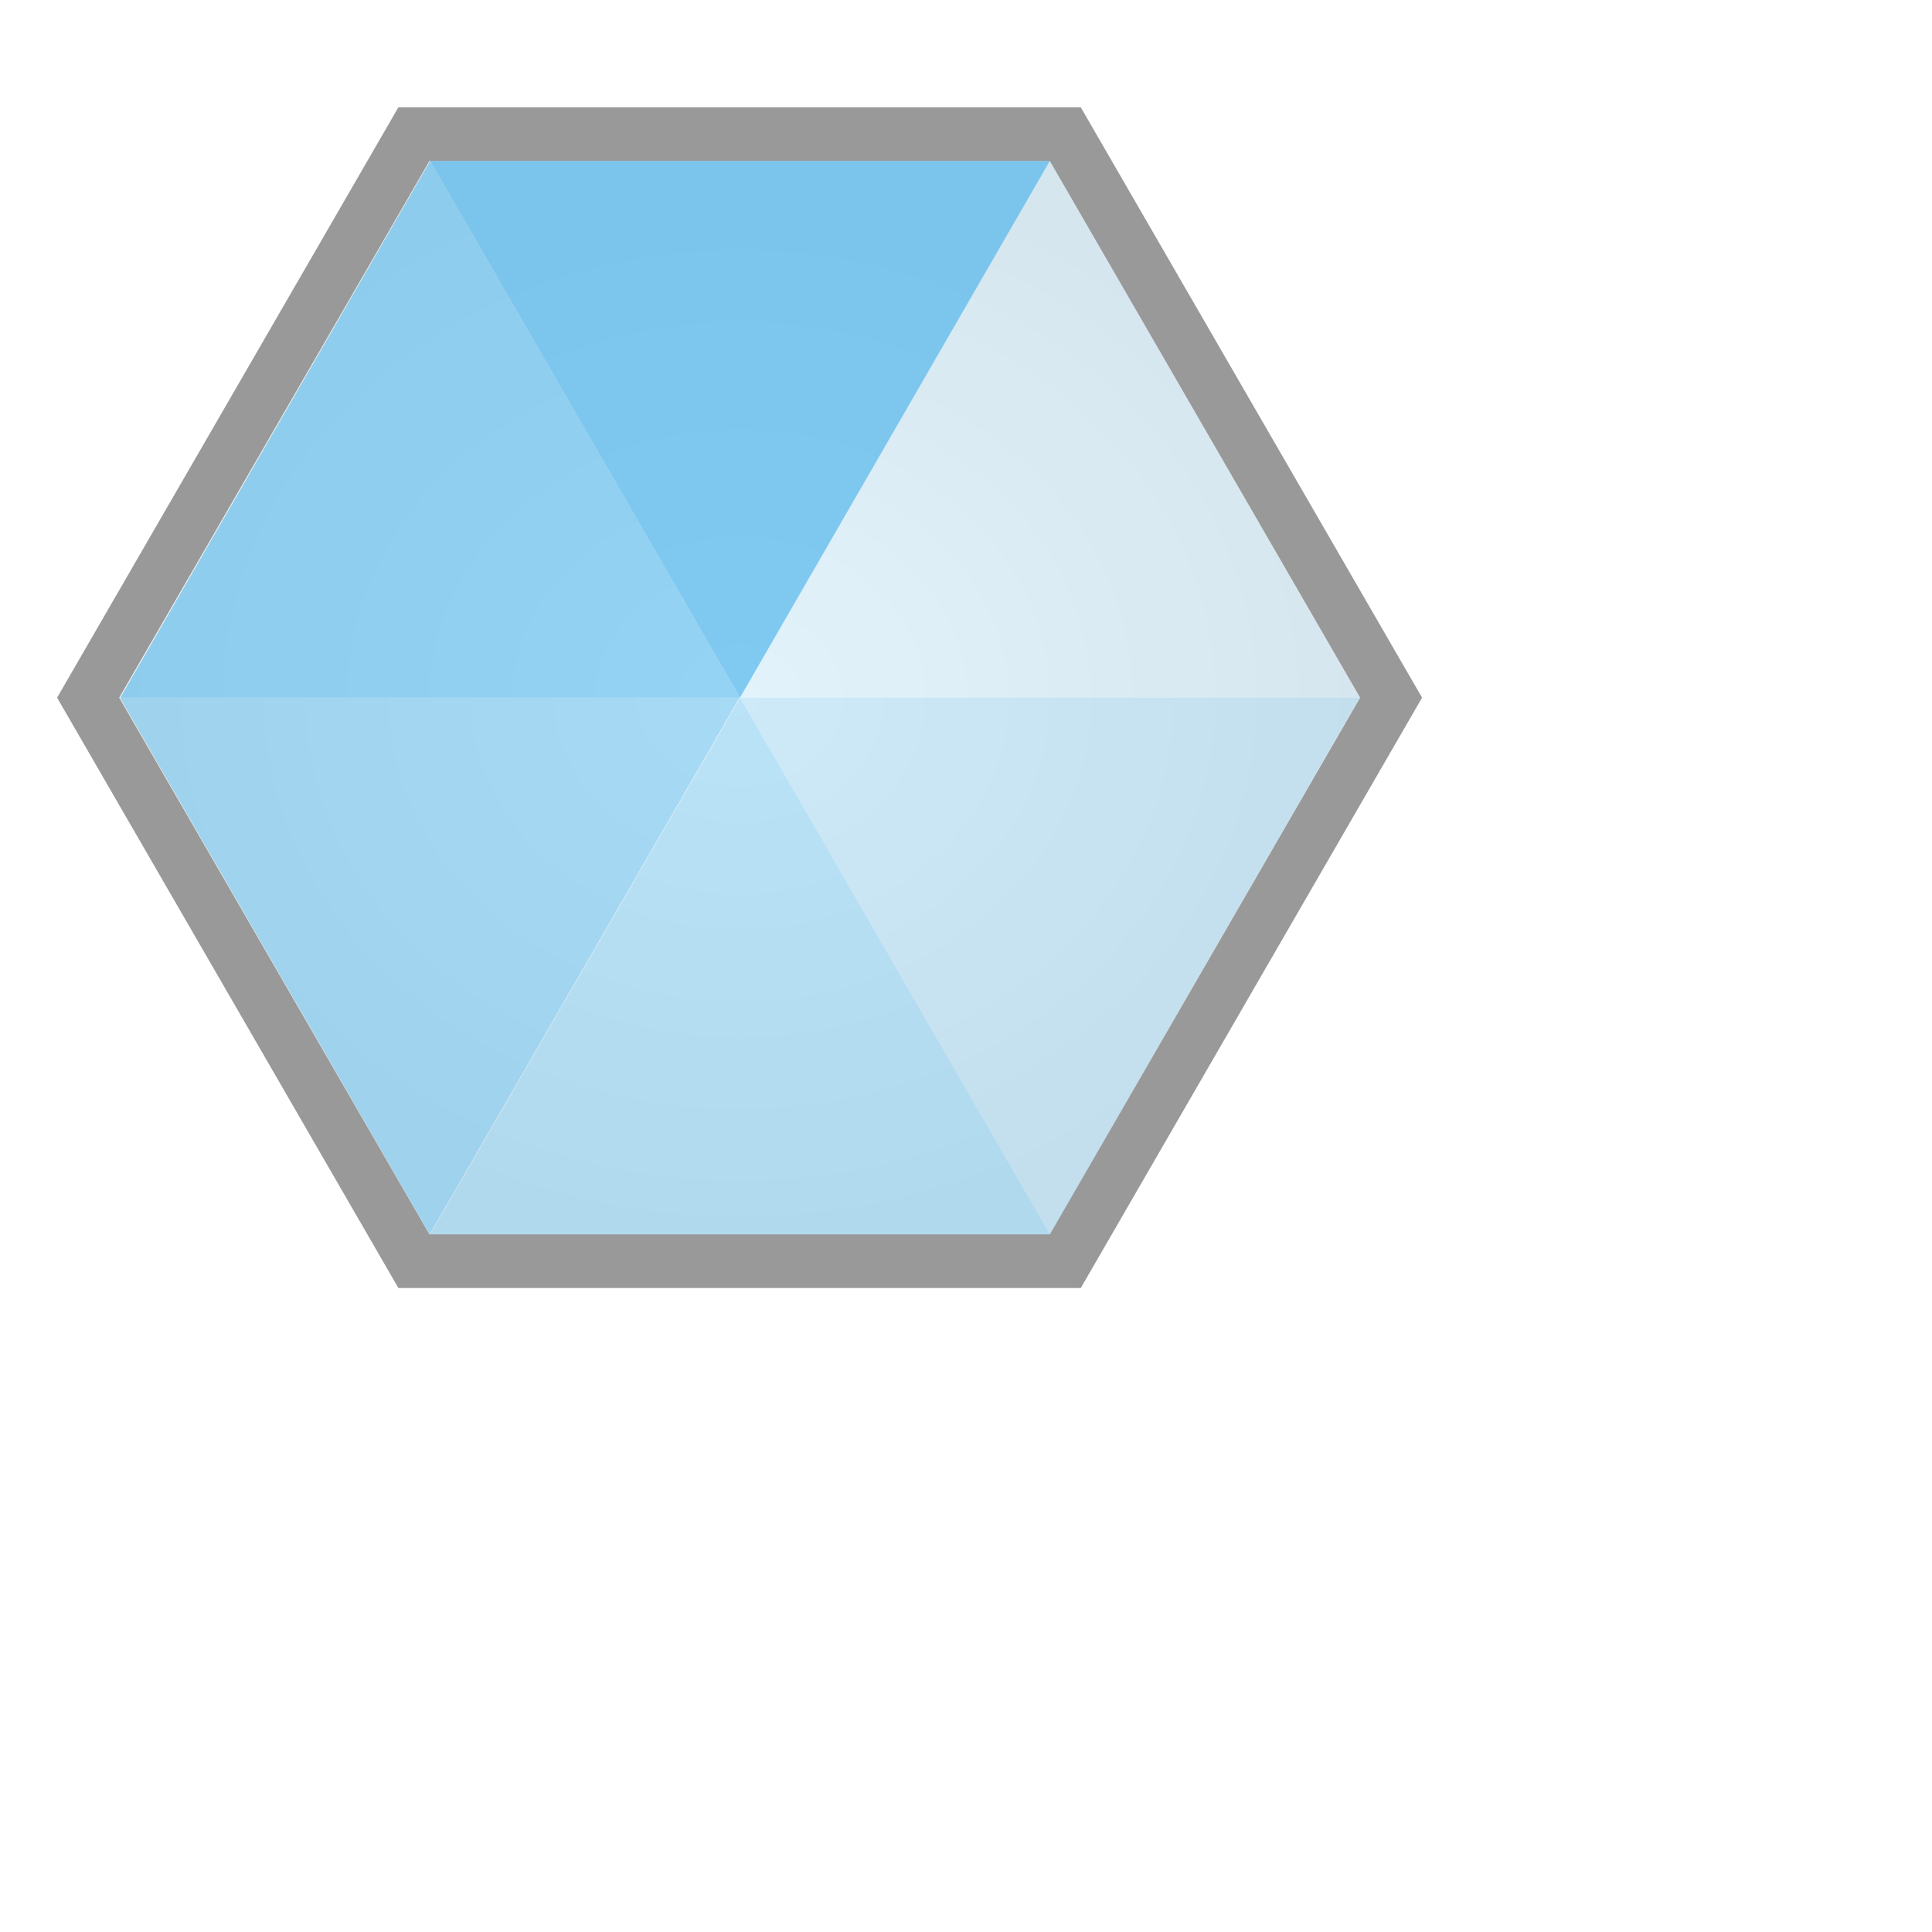 <?xml version="1.0" encoding="UTF-8" standalone="no"?>
<!-- Created with Inkscape (http://www.inkscape.org/) -->

<svg
   xmlns:dc="http://purl.org/dc/elements/1.1/"
   xmlns:cc="http://creativecommons.org/ns#"
   xmlns:rdf="http://www.w3.org/1999/02/22-rdf-syntax-ns#"
   xmlns:svg="http://www.w3.org/2000/svg"
   xmlns="http://www.w3.org/2000/svg"
   xmlns:xlink="http://www.w3.org/1999/xlink"
   xmlns:sodipodi="http://sodipodi.sourceforge.net/DTD/sodipodi-0.dtd"
   xmlns:inkscape="http://www.inkscape.org/namespaces/inkscape"
   version="1.0"
   width="36"
   height="36"
   id="svg3315"
   inkscape:version="0.48.4 r9939"
   sodipodi:docname="busy-6.svg"
   inkscape:export-filename="/home/herr/test.ng.png"
   inkscape:export-xdpi="90"
   inkscape:export-ydpi="90">
  <sodipodi:namedview
     pagecolor="#ffffff"
     bordercolor="#666666"
     borderopacity="1"
     objecttolerance="10"
     gridtolerance="10"
     guidetolerance="10"
     inkscape:pageopacity="0"
     inkscape:pageshadow="2"
     inkscape:window-width="1280"
     inkscape:window-height="981"
     id="namedview25"
     showgrid="true"
     inkscape:snap-bbox="false"
     inkscape:zoom="19.833333"
     inkscape:cx="13.432828"
     inkscape:cy="26.798656"
     inkscape:window-x="0"
     inkscape:window-y="23"
     inkscape:window-maximized="1"
     inkscape:current-layer="g27513"
     showguides="true"
     inkscape:guide-bbox="true"
     inkscape:object-paths="false"
     inkscape:object-nodes="true"
     inkscape:snap-midpoints="true"
     inkscape:snap-intersection-paths="true"
     inkscape:bbox-paths="false"
     inkscape:bbox-nodes="false"
     inkscape:snap-bbox-edge-midpoints="false"
     inkscape:snap-bbox-midpoints="false"
     inkscape:snap-nodes="true"
     inkscape:snap-grids="true"
     inkscape:snap-object-midpoints="true"
     inkscape:snap-smooth-nodes="true">
    <inkscape:grid
       type="xygrid"
       id="grid3780"
       empspacing="4"
       visible="true"
       enabled="true"
       snapvisiblegridlinesonly="true" />
    <sodipodi:guide
       orientation="1,0"
       position="8,17"
       id="guide4796" />
  </sodipodi:namedview>
  <defs
     id="defs3317">
    <linearGradient
       id="linearGradient27505">
      <stop
         style="stop-color:#ffffff;stop-opacity:1;"
         offset="0"
         id="stop27507" />
      <stop
         style="stop-color:#f0f0f0;stop-opacity:1;"
         offset="1"
         id="stop27509" />
    </linearGradient>
    <inkscape:path-effect
       effect="spiro"
       id="path-effect25102"
       is_visible="true" />
    <linearGradient
       id="linearGradient8348">
      <stop
         style="stop-color:#ccdcdc;stop-opacity:0;"
         offset="0"
         id="stop8350" />
      <stop
         id="stop8358"
         offset="0.625"
         style="stop-color:#ffffff;stop-opacity:1;" />
      <stop
         id="stop8356"
         offset="0.781"
         style="stop-color:#ffffff;stop-opacity:0.196;" />
      <stop
         style="stop-color:#ffffff;stop-opacity:1;"
         offset="1"
         id="stop8352" />
    </linearGradient>
    <linearGradient
       id="linearGradient4818">
      <stop
         style="stop-color:#ff6700;stop-opacity:1;"
         offset="0"
         id="stop4820" />
      <stop
         style="stop-color:#69b6ff;stop-opacity:0;"
         offset="1"
         id="stop4822" />
    </linearGradient>
    <inkscape:path-effect
       effect="skeletal"
       id="path-effect3825"
       is_visible="true"
       pattern="M 0,0 0,10 10,5 z"
       copytype="single_stretched"
       prop_scale="1"
       scale_y_rel="false"
       spacing="0"
       normal_offset="0"
       tang_offset="0"
       prop_units="false"
       vertical_pattern="false"
       fuse_tolerance="0" />
    <linearGradient
       id="linearGradient3815">
      <stop
         style="stop-color:#0000ff;stop-opacity:1;"
         offset="0"
         id="stop3817" />
      <stop
         style="stop-color:#0000ff;stop-opacity:0;"
         offset="1"
         id="stop3819" />
    </linearGradient>
    <linearGradient
       id="linearGradient3801">
      <stop
         style="stop-color:#00ff00;stop-opacity:1;"
         offset="0"
         id="stop3803" />
      <stop
         style="stop-color:#00ff00;stop-opacity:0;"
         offset="1"
         id="stop3805" />
    </linearGradient>
    <linearGradient
       id="linearGradient3787">
      <stop
         style="stop-color:#00ff00;stop-opacity:1;"
         offset="0"
         id="stop3789" />
      <stop
         style="stop-color:#ff0000;stop-opacity:0;"
         offset="1"
         id="stop3791" />
    </linearGradient>
    <linearGradient
       id="linearGradient3779">
      <stop
         style="stop-color:#000000;stop-opacity:1;"
         offset="0"
         id="stop3781" />
      <stop
         style="stop-color:#323232;stop-opacity:1;"
         offset="1"
         id="stop3783" />
    </linearGradient>
    <linearGradient
       id="linearGradient3772">
      <stop
         style="stop-color:#323232;stop-opacity:1;"
         offset="0"
         id="stop3774" />
      <stop
         style="stop-color:#000000;stop-opacity:1;"
         offset="1"
         id="stop3776" />
    </linearGradient>
    <radialGradient
       inkscape:collect="always"
       xlink:href="#linearGradient3772"
       id="radialGradient3778"
       cx="1.366"
       cy="0.773"
       fx="1.366"
       fy="0.773"
       r="4.674"
       gradientUnits="userSpaceOnUse" />
    <linearGradient
       inkscape:collect="always"
       xlink:href="#linearGradient3779"
       id="linearGradient3785"
       x1="22"
       y1="22"
       x2="3"
       y2="3"
       gradientUnits="userSpaceOnUse" />
    <filter
       inkscape:collect="always"
       id="filter3982"
       color-interpolation-filters="sRGB">
      <feGaussianBlur
         inkscape:collect="always"
         stdDeviation="0.54"
         id="feGaussianBlur3984" />
    </filter>
    <filter
       inkscape:collect="always"
       id="filter27501">
      <feGaussianBlur
         inkscape:collect="always"
         stdDeviation="0.539"
         id="feGaussianBlur27503" />
    </filter>
    <radialGradient
       inkscape:collect="always"
       xlink:href="#linearGradient27505"
       id="radialGradient27511"
       cx="13.781"
       cy="13"
       fx="13.781"
       fy="13"
       r="11.562"
       gradientTransform="matrix(1,0,0,0.865,0,1.757)"
       gradientUnits="userSpaceOnUse" />
    <radialGradient
       inkscape:collect="always"
       xlink:href="#linearGradient27505"
       id="radialGradient27525"
       gradientUnits="userSpaceOnUse"
       gradientTransform="matrix(-1,0,0,-0.865,27.563,24.243)"
       cx="13.781"
       cy="13"
       fx="13.781"
       fy="13"
       r="11.562" />
  </defs>
  <g
     id="g3879"
     transform="translate(27.128,-41.728)">
    <path
       style="opacity:0.4;fill:#000000;fill-opacity:1;fill-rule:nonzero;stroke:none;filter:url(#filter3982)"
       d="M 12,1 C 10.643,1 9.527,1.92 9.156,3.156 8.397,2.564 7.36,2.368 6.375,2.688 4.799,3.199 3.926,4.893 4.438,6.469 4.445,6.491 4.461,6.509 4.469,6.531 3.517,6.509 2.571,6.922 1.969,7.75 0.995,9.09 1.285,10.995 2.625,11.969 2.644,11.983 2.668,11.987 2.688,12 c -0.786,0.541 -1.281,1.442 -1.281,2.469 0,1.657 1.343,3 3,3 0.022,0 0.041,4.53e-4 0.062,0 -0.316,0.899 -0.196,1.952 0.406,2.781 0.974,1.34 2.847,1.63 4.188,0.656 0.025,-0.018 0.038,-0.044 0.062,-0.062 0.272,0.913 0.962,1.683 1.938,2 1.576,0.512 3.269,-0.33 3.781,-1.906 0.01,-0.032 0.022,-0.062 0.031,-0.094 0.757,0.58 1.774,0.786 2.75,0.469 1.576,-0.512 2.449,-2.205 1.938,-3.781 -0.007,-0.022 -0.024,-0.04 -0.031,-0.062 0.952,0.022 1.898,-0.39 2.5,-1.219 C 23.005,14.91 22.715,13.005 21.375,12.031 21.356,12.017 21.332,12.014 21.312,12 c 0.778,-0.542 1.281,-1.449 1.281,-2.469 0,-1.657 -1.343,-3 -3,-3 -0.022,0 -0.041,-4.527e-4 -0.062,0 C 19.847,5.633 19.727,4.579 19.125,3.75 18.516,2.912 17.556,2.498 16.594,2.531 16.016,2.551 15.44,2.729 14.938,3.094 14.906,3.116 14.874,3.133 14.844,3.156 14.473,1.92 13.357,1 12,1 z M 10.188,6.375 C 10.692,6.761 11.315,7 12,7 c 0.693,0 1.336,-0.23 1.844,-0.625 0.095,0.313 0.235,0.627 0.438,0.906 0.602,0.829 1.548,1.273 2.5,1.25 -0.114,0.316 -0.188,0.644 -0.188,1 0,1.036 0.514,1.961 1.312,2.5 -0.266,0.186 -0.517,0.41 -0.719,0.688 -0.609,0.838 -0.735,1.876 -0.406,2.781 -0.33,-0.006 -0.668,0.017 -1,0.125 -0.975,0.317 -1.697,1.087 -1.969,2 -0.258,-0.196 -0.549,-0.363 -0.875,-0.469 -0.985,-0.32 -2.022,-0.124 -2.781,0.469 -0.095,-0.313 -0.235,-0.627 -0.438,-0.906 -0.602,-0.829 -1.548,-1.273 -2.5,-1.25 0.114,-0.316 0.188,-0.644 0.188,-1 C 7.406,13.433 6.861,12.539 6.062,12 6.343,11.808 6.602,11.571 6.812,11.281 7.421,10.443 7.547,9.405 7.219,8.5 c 0.33,0.006 0.668,-0.017 1,-0.125 0.975,-0.317 1.697,-1.087 1.969,-2 z"
       transform="translate(-19,-2)"
       id="path3927"
       inkscape:connector-curvature="0" />
    <path
       d="m -8,2 c 0,1.105 -0.895,2 -2,2 -1.105,0 -2,-0.895 -2,-2 0,-1.105 0.895,-2 2,-2 1.105,0 2,0.895 2,2 z"
       sodipodi:ry="2"
       sodipodi:rx="2"
       sodipodi:cy="2"
       sodipodi:cx="-10"
       id="path3099"
       style="fill:#ffffff;fill-opacity:1;fill-rule:nonzero;stroke:none"
       sodipodi:type="arc"
       transform="translate(3,0)"
       inkscape:transform-center-y="-8" />
    <path
       inkscape:transform-center-y="-6.472136"
       transform="matrix(0.809,-0.588,0.588,0.809,-4.788,-3.968)"
       sodipodi:type="arc"
       style="opacity:0.1;fill:#ffffff;fill-opacity:1;fill-rule:nonzero;stroke:none"
       id="path3956"
       sodipodi:cx="-10"
       sodipodi:cy="2"
       sodipodi:rx="2"
       sodipodi:ry="2"
       d="m -8,2 c 0,1.105 -0.895,2 -2,2 -1.105,0 -2,-0.895 -2,-2 0,-1.105 0.895,-2 2,-2 1.105,0 2,0.895 2,2 z"
       inkscape:transform-center-x="4.702282" />
    <path
       inkscape:transform-center-x="7.6084519"
       d="m -8,2 c 0,1.105 -0.895,2 -2,2 -1.105,0 -2,-0.895 -2,-2 0,-1.105 0.895,-2 2,-2 1.105,0 2,0.895 2,2 z"
       sodipodi:ry="2"
       sodipodi:rx="2"
       sodipodi:cy="2"
       sodipodi:cx="-10"
       id="path3958"
       style="opacity:0.2;fill:#ffffff;fill-opacity:1;fill-rule:nonzero;stroke:none"
       sodipodi:type="arc"
       transform="matrix(0.309,-0.951,0.951,0.309,-13.42,-2.601)"
       inkscape:transform-center-y="-2.472136" />
    <path
       inkscape:transform-center-y="2.4721358"
       transform="matrix(-0.309,-0.951,0.951,-0.309,-19.601,3.58)"
       sodipodi:type="arc"
       style="opacity:0.3;fill:#ffffff;fill-opacity:1;fill-rule:nonzero;stroke:none"
       id="path3960"
       sodipodi:cx="-10"
       sodipodi:cy="2"
       sodipodi:rx="2"
       sodipodi:ry="2"
       d="m -8,2 c 0,1.105 -0.895,2 -2,2 -1.105,0 -2,-0.895 -2,-2 0,-1.105 0.895,-2 2,-2 1.105,0 2,0.895 2,2 z"
       inkscape:transform-center-x="7.6084521" />
    <path
       inkscape:transform-center-x="4.7022816"
       d="m -8,2 c 0,1.105 -0.895,2 -2,2 -1.105,0 -2,-0.895 -2,-2 0,-1.105 0.895,-2 2,-2 1.105,0 2,0.895 2,2 z"
       sodipodi:ry="2"
       sodipodi:rx="2"
       sodipodi:cy="2"
       sodipodi:cx="-10"
       id="path3962"
       style="opacity:0.4;fill:#ffffff;fill-opacity:1;fill-rule:nonzero;stroke:none"
       sodipodi:type="arc"
       transform="matrix(-0.809,-0.588,0.588,-0.809,-20.968,12.212)"
       inkscape:transform-center-y="6.4721355" />
    <path
       inkscape:transform-center-y="7.999999"
       transform="matrix(-1,0,0,-1,-17,20)"
       sodipodi:type="arc"
       style="opacity:0.5;fill:#ffffff;fill-opacity:1;fill-rule:nonzero;stroke:none"
       id="path3964"
       sodipodi:cx="-10"
       sodipodi:cy="2"
       sodipodi:rx="2"
       sodipodi:ry="2"
       d="m -8,2 c 0,1.105 -0.895,2 -2,2 -1.105,0 -2,-0.895 -2,-2 0,-1.105 0.895,-2 2,-2 1.105,0 2,0.895 2,2 z" />
    <path
       d="m -8,2 c 0,1.105 -0.895,2 -2,2 -1.105,0 -2,-0.895 -2,-2 0,-1.105 0.895,-2 2,-2 1.105,0 2,0.895 2,2 z"
       sodipodi:ry="2"
       sodipodi:rx="2"
       sodipodi:cy="2"
       sodipodi:cx="-10"
       id="path3966"
       style="opacity:0.6;fill:#ffffff;fill-opacity:1;fill-rule:nonzero;stroke:none"
       sodipodi:type="arc"
       transform="matrix(-0.809,0.588,-0.588,-0.809,-9.212,23.968)"
       inkscape:transform-center-y="6.4721355"
       inkscape:transform-center-x="-4.7022814" />
    <path
       inkscape:transform-center-x="-7.6084513"
       inkscape:transform-center-y="2.4721359"
       transform="matrix(-0.309,0.951,-0.951,-0.309,-0.58,22.601)"
       sodipodi:type="arc"
       style="opacity:0.7;fill:#ffffff;fill-opacity:1;fill-rule:nonzero;stroke:none"
       id="path3968"
       sodipodi:cx="-10"
       sodipodi:cy="2"
       sodipodi:rx="2"
       sodipodi:ry="2"
       d="m -8,2 c 0,1.105 -0.895,2 -2,2 -1.105,0 -2,-0.895 -2,-2 0,-1.105 0.895,-2 2,-2 1.105,0 2,0.895 2,2 z" />
    <path
       d="m -8,2 c 0,1.105 -0.895,2 -2,2 -1.105,0 -2,-0.895 -2,-2 0,-1.105 0.895,-2 2,-2 1.105,0 2,0.895 2,2 z"
       sodipodi:ry="2"
       sodipodi:rx="2"
       sodipodi:cy="2"
       sodipodi:cx="-10"
       id="path3970"
       style="opacity:0.8;fill:#ffffff;fill-opacity:1;fill-rule:nonzero;stroke:none"
       sodipodi:type="arc"
       transform="matrix(0.309,0.951,-0.951,0.309,5.601,16.42)"
       inkscape:transform-center-y="-2.4721351"
       inkscape:transform-center-x="-7.6084514" />
    <path
       inkscape:transform-center-x="-4.7022819"
       inkscape:transform-center-y="-6.4721348"
       transform="matrix(0.809,0.588,-0.588,0.809,6.968,7.788)"
       sodipodi:type="arc"
       style="opacity:0.9;fill:#ffffff;fill-opacity:1;fill-rule:nonzero;stroke:none"
       id="path3972"
       sodipodi:cx="-10"
       sodipodi:cy="2"
       sodipodi:rx="2"
       sodipodi:ry="2"
       d="m -8,2 c 0,1.105 -0.895,2 -2,2 -1.105,0 -2,-0.895 -2,-2 0,-1.105 0.895,-2 2,-2 1.105,0 2,0.895 2,2 z" />
  </g>
  <g
     id="g27513">
    <path
       style="fill:#7d7d7d;fill-opacity:0.784;fill-rule:nonzero;stroke:#7d7d7d;stroke-width:2;stroke-miterlimit:4;stroke-opacity:0.784;stroke-dasharray:none;filter:url(#filter27501)"
       d="m 8,3 -5.781,10 5.781,10 11.562,0 5.781,-10 L 19.562,3 8,3 z"
       id="path25646"
       inkscape:connector-curvature="0"
       transform="matrix(-1,0,0,-1,27.562,26)" />
    <path
       inkscape:connector-curvature="0"
       id="path25631"
       d="m 19.563,23 5.781,-10 -5.781,-10 -11.562,-10e-8 -5.781,10 5.781,10 11.563,0 z"
       style="fill:url(#radialGradient27525);fill-opacity:1;fill-rule:nonzero;stroke:none" />
    <path
       sodipodi:nodetypes="cccc"
       inkscape:connector-curvature="0"
       id="path25108"
       d="M 13.789,13 19.563,23 8.015,23 z"
       inkscape:transform-center-y="5.0000003"
       style="opacity:0.35;fill:#3daee9;fill-opacity:1;fill-rule:nonzero;stroke:none" />
    <path
       style="opacity:0.25;fill:#3daee9;fill-opacity:1;fill-rule:nonzero;stroke:none"
       inkscape:transform-center-y="4.9999988"
       d="m 13.789,13 11.547,2e-6 L 19.563,23 z"
       id="path25113"
       inkscape:connector-curvature="0"
       sodipodi:nodetypes="cccc"
       inkscape:transform-center-x="-5.773503" />
    <path
       sodipodi:nodetypes="cccc"
       inkscape:connector-curvature="0"
       id="path25115"
       d="M 13.789,13 19.563,3 25.336,13 z"
       inkscape:transform-center-y="-4.9999999"
       style="opacity:0.15;fill:#3daee9;fill-opacity:1;fill-rule:nonzero;stroke:none"
       inkscape:transform-center-x="-5.7735028" />
    <path
       style="opacity:0.65;fill:#3daee9;fill-opacity:1;fill-rule:nonzero;stroke:none"
       inkscape:transform-center-y="-5.0000001"
       d="m 13.789,13 -5.774,-10 11.547,0 z"
       id="path25117"
       inkscape:connector-curvature="0"
       sodipodi:nodetypes="cccc" />
    <path
       sodipodi:nodetypes="cccc"
       inkscape:connector-curvature="0"
       id="path25119"
       d="M 13.789,13 2.242,13 8.015,3 z"
       inkscape:transform-center-y="-5"
       style="opacity:0.55;fill:#3daee9;fill-opacity:1;fill-rule:nonzero;stroke:none"
       inkscape:transform-center-x="5.7735024" />
    <path
       style="opacity:0.45;fill:#3daee9;fill-opacity:1;fill-rule:nonzero;stroke:none"
       inkscape:transform-center-y="4.9999998"
       d="m 13.781,13 -5.774,10 L 2.234,13 z"
       id="path25121"
       inkscape:connector-curvature="0"
       sodipodi:nodetypes="cccc"
       inkscape:transform-center-x="5.773502" />
  </g>
</svg>
